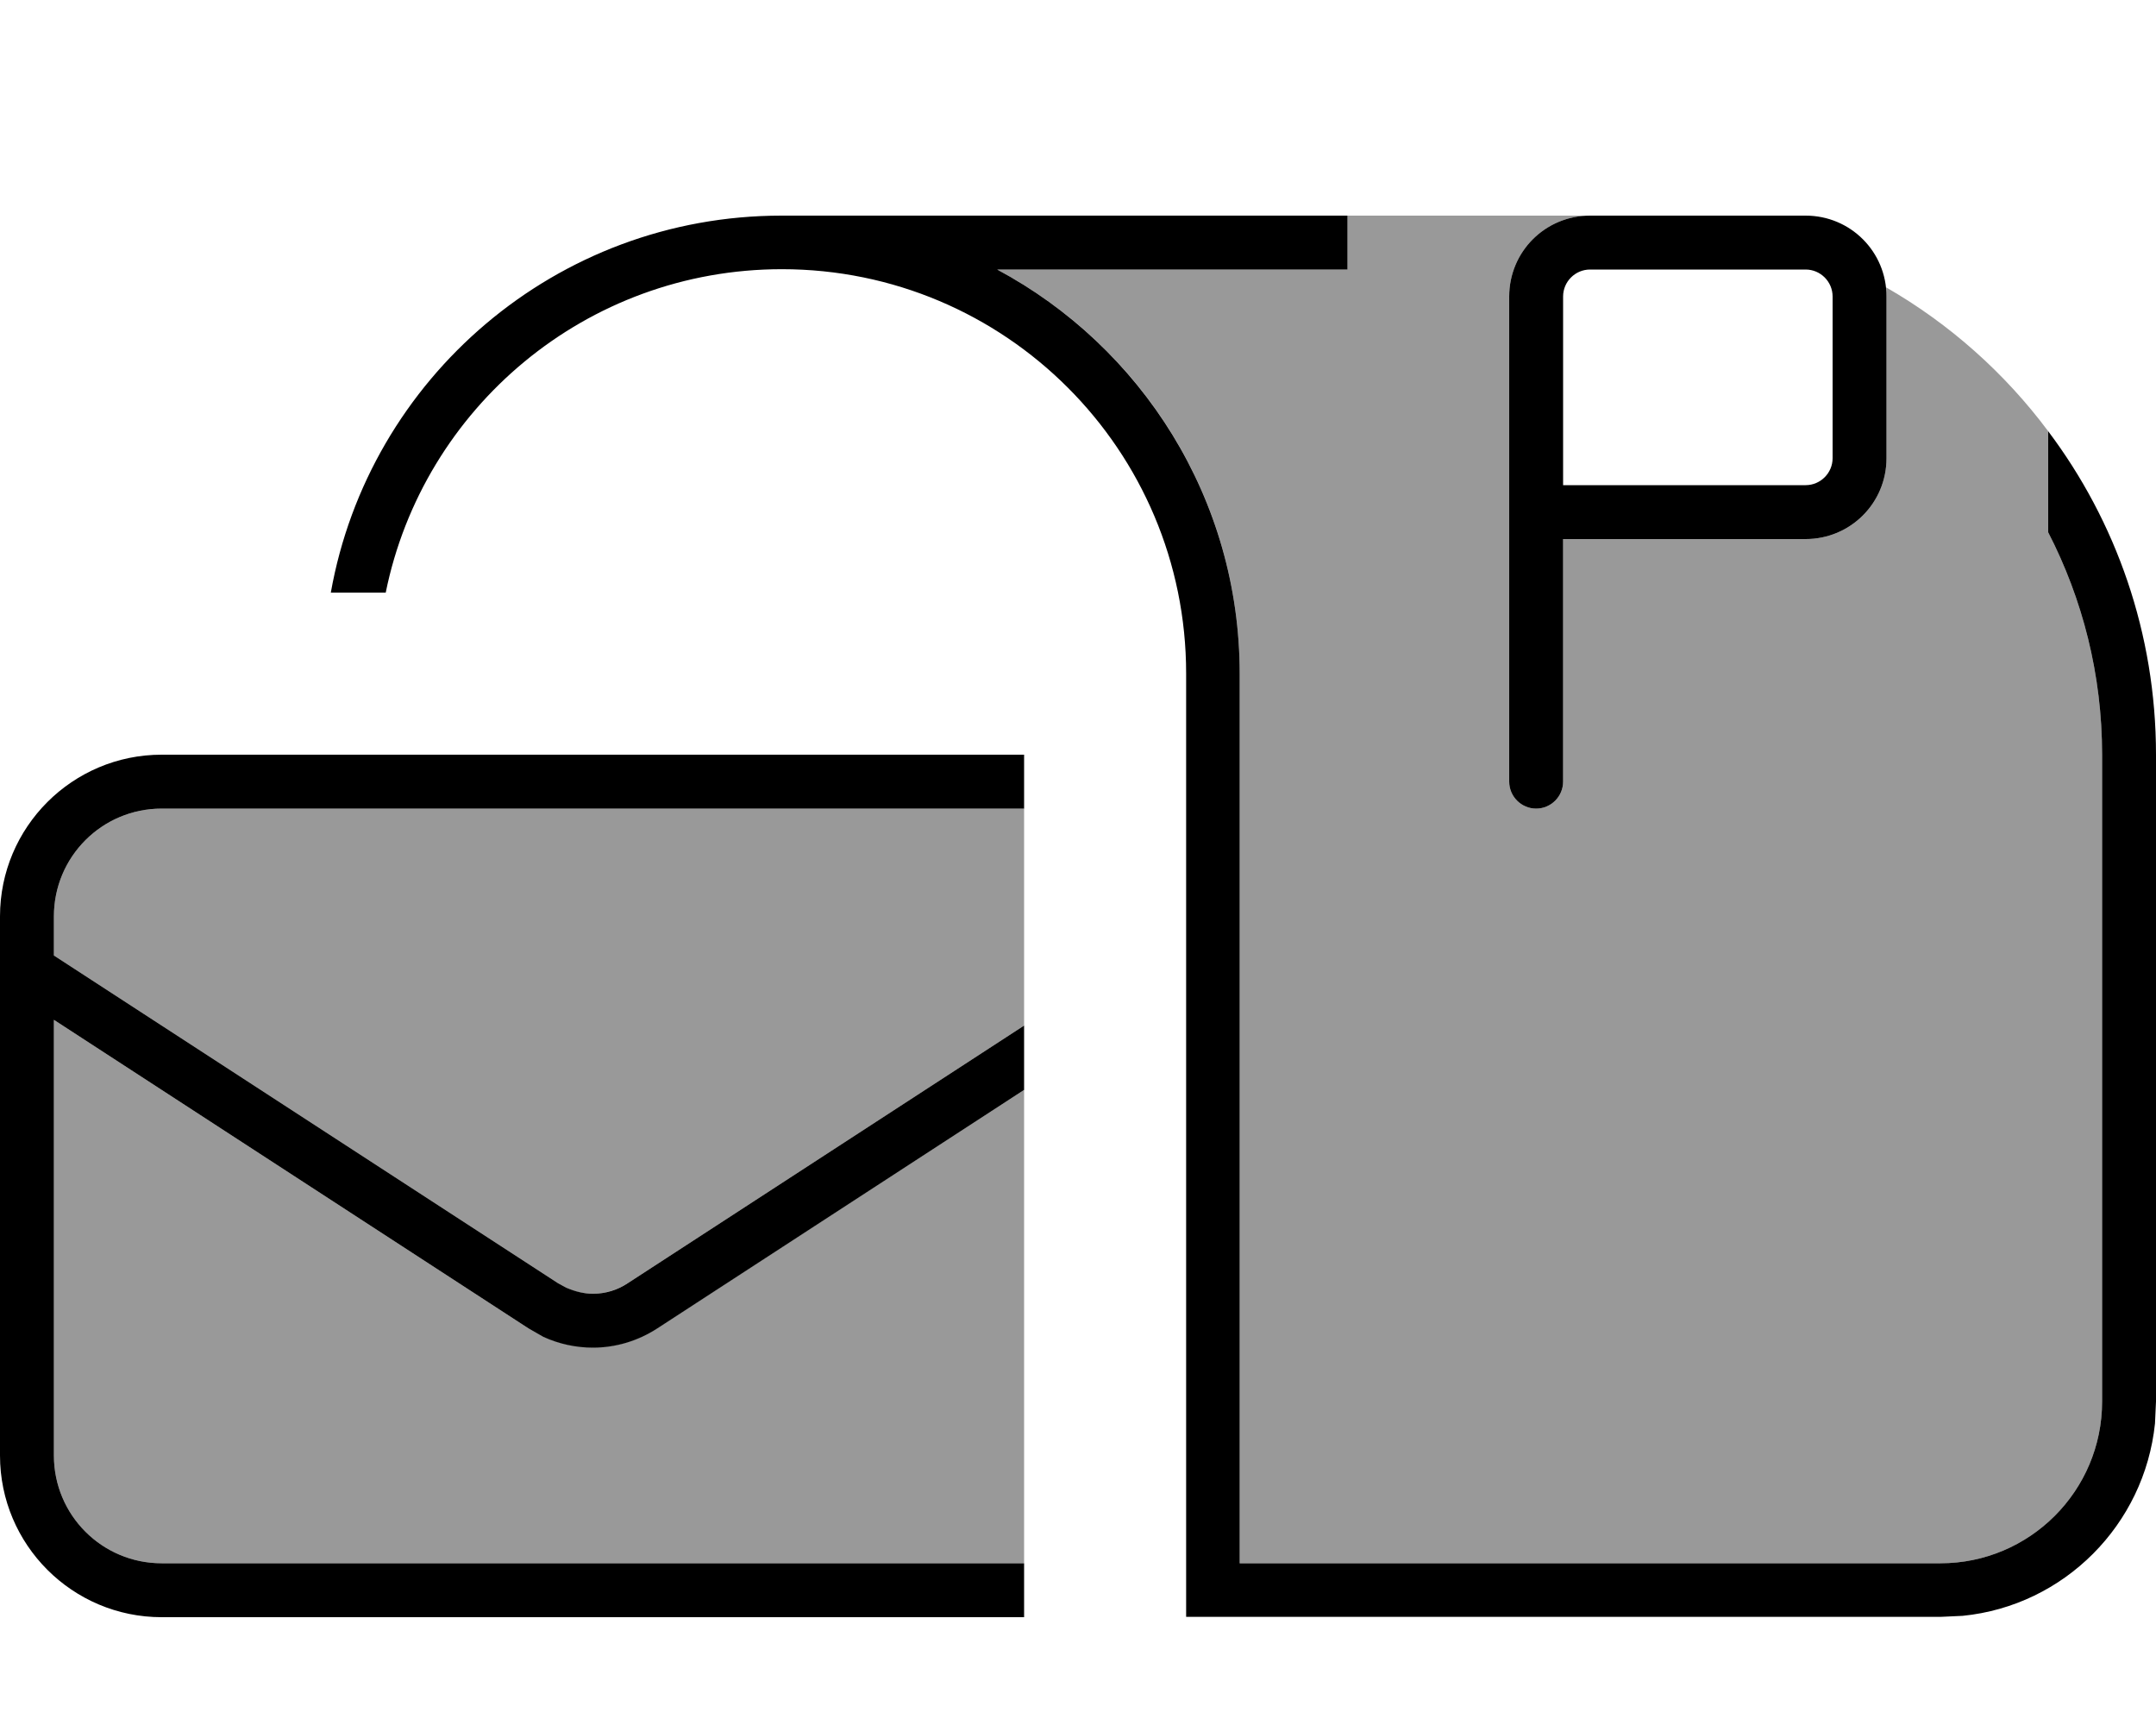 <svg xmlns="http://www.w3.org/2000/svg" viewBox="0 0 640 512"><!--! Font Awesome Pro 7.0.1 by @fontawesome - https://fontawesome.com License - https://fontawesome.com/license (Commercial License) Copyright 2025 Fonticons, Inc. --><path opacity=".4" fill="currentColor" d="M16 272c0-17.7 14.3-32 32-32l256 0 0 64.4-117.7 76.5c-3.1 2-6.7 3.1-10.3 3.1-2.8 0-5.5-.6-7.9-1.8l-2.4-1.3-149.7-97.3 0-11.6zm0 30.7l140.9 91.6 4.4 2.4c4.6 2.1 9.6 3.2 14.7 3.2 6.8 0 13.4-2 19.1-5.7L304 323.5 304 464 48 464c-17.7 0-32-14.3-32-32l0-129.3zM296 80l104 0 0-16 72 0c-13.3 0-24 10.7-24 24l0 144c0 4.4 3.6 8 8 8s8-3.6 8-8l0-72 72 0c13.3 0 24-10.7 24-24l0-48c0-.9-.1-1.8-.1-2.7 18.8 10.8 35.2 25.4 48.1 42.7l0 30c10.2 19.8 16 42.2 16 66l0 192c0 26.5-21.5 48-48 48l-208 0 0-264c0-52-29.1-97.1-72-120z"/><path fill="currentColor" d="M304 240L48 240c-17.7 0-32 14.3-32 32l0 11.6 149.7 97.3 2.4 1.3c2.5 1.1 5.2 1.8 7.9 1.8 3.7 0 7.3-1.1 10.3-3.1l117.7-76.5 0 19.1-108.9 70.8c-5.7 3.7-12.3 5.7-19.1 5.7-5.1 0-10.1-1.1-14.7-3.2L156.9 394.3 16 302.7 16 432c0 17.7 14.3 32 32 32l256 0 0 16-256 0c-26.5 0-48-21.5-48-48L0 272c0-26.5 21.5-48 48-48l256 0 0 16zM400 80L296 80c42.8 22.9 72 68 72 120l0 264 208 0c26.5 0 48-21.5 48-48l0-192c0-23.8-5.8-46.2-16-66l0-30c20.1 26.7 32 60 32 96l0 192-.3 6.5c-3.1 30.1-27 54.1-57.1 57.1l-6.5 .3-224 0 0-280c0-66.3-53.7-120-120-120-58.1 0-106.5 41.2-117.6 96l-16.3 0C109.5 112.3 165.1 64 232 64l168 0 0 16zM536 64c13.3 0 24 10.7 24 24l0 48c0 13.3-10.7 24-24 24l-72 0 0 72c0 4.4-3.6 8-8 8s-8-3.6-8-8l0-144c0-13.3 10.7-24 24-24l64 0zM472 80c-4.4 0-8 3.6-8 8l0 56 72 0c4.4 0 8-3.6 8-8l0-48c0-4.4-3.6-8-8-8l-64 0z"/></svg>